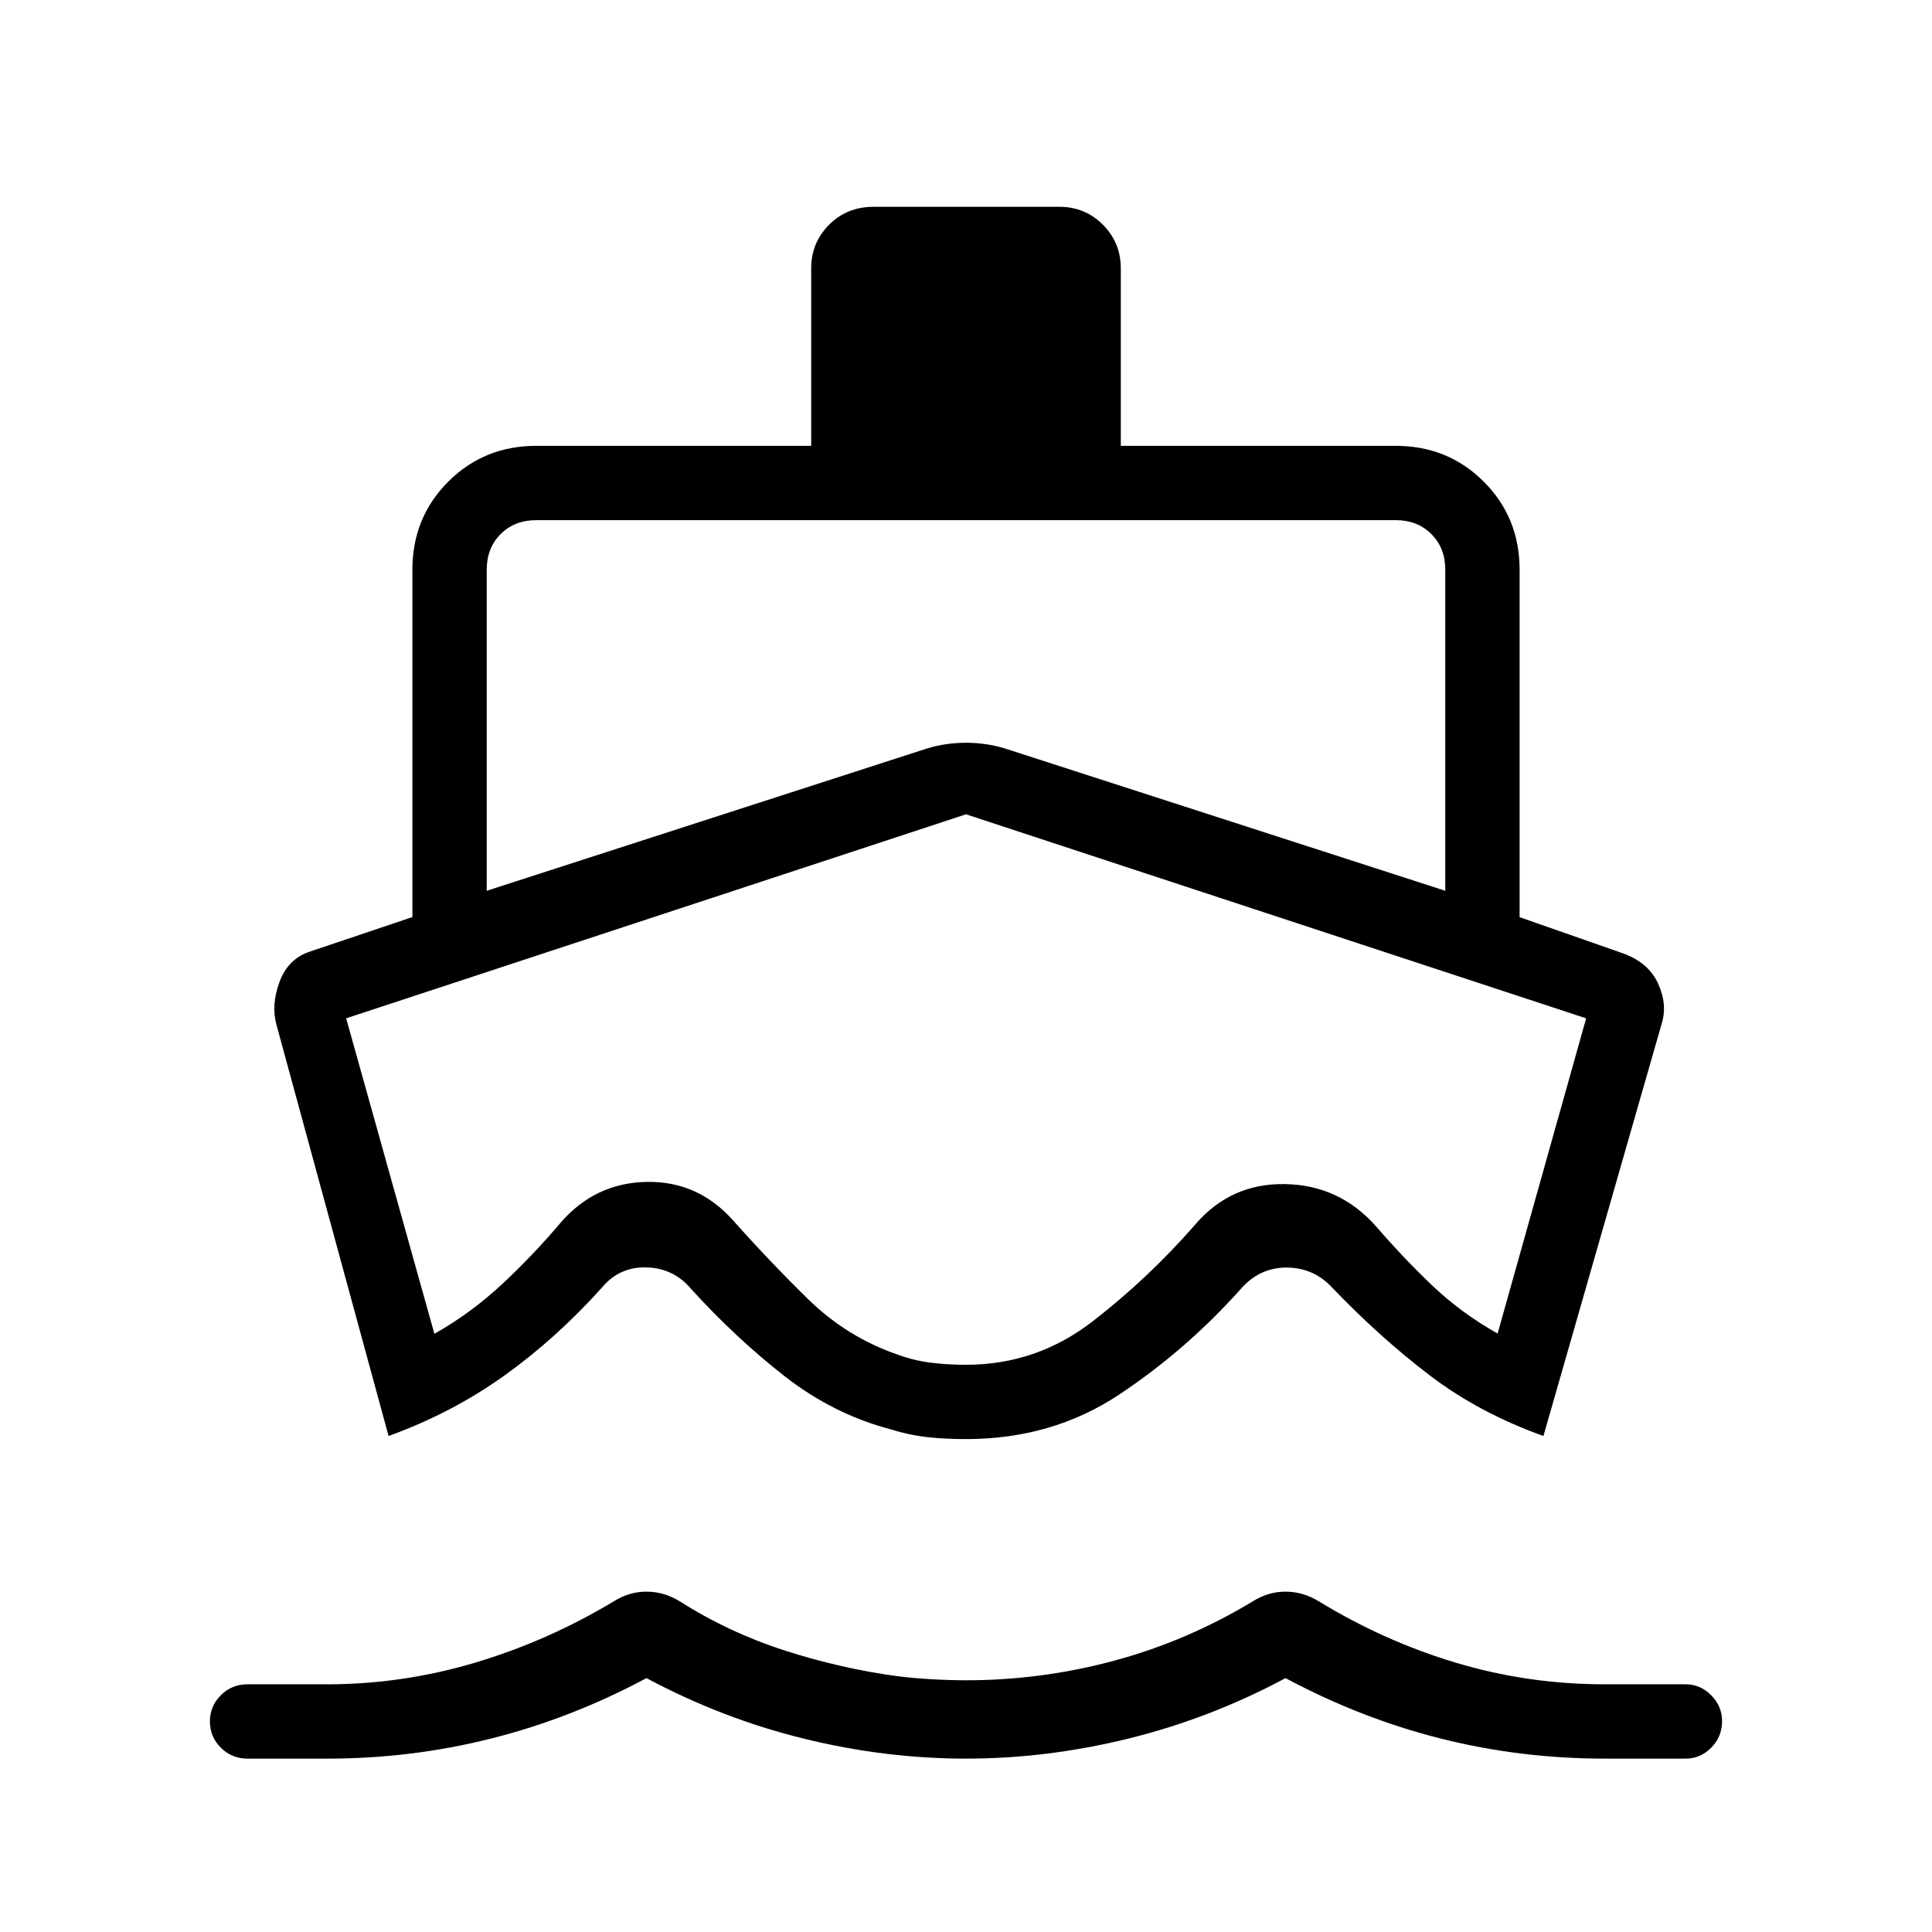<svg xmlns="http://www.w3.org/2000/svg" height="24" viewBox="0 -960 960 960" width="24"><path d="m193.08-246.46-55.65-204.13q-2.78-9.87 1.38-21.31 4.15-11.45 14.84-15.15l51.27-17.26v-172.61q0-25.94 17.8-43.74t43.74-17.8h136.62v-88.19q0-12.75 8.88-21.67 8.89-8.91 22.08-8.91h92.47q12.64 0 21.53 8.91 8.88 8.92 8.88 21.67v88.19h136.62q25.94 0 43.74 17.8t17.8 43.74v172.65l51.27 17.95q12.7 4.52 17.52 15 4.82 10.47 1.78 20.09l-58.73 204.77q-31.84-11.39-56.38-30.04-24.54-18.65-48.33-43.42-9.32-10.23-22.97-10.23-13.65 0-23.03 11-27.02 30.15-60.23 52.19-33.22 22.04-75.99 22.04-10.6 0-19.46-1-8.85-1-17.7-3.77-28.68-7.54-52.85-26.39-24.17-18.84-46.59-43.46-8.64-10.31-22.1-10.69-13.46-.39-22.1 9.92-22.81 25.4-48.73 43.93-25.92 18.53-57.38 29.92ZM480-86.15q-40.38 0-80.88-10-40.5-10-77.89-30-37.38 20-77.11 30-39.72 10-81.43 10h-39.73q-7.81 0-13.23-5.43-5.42-5.42-5.42-13.04 0-7.61 5.42-13.03 5.42-5.43 13.23-5.43h39.73q37.3 0 73.44-10.77t68.97-30.53q7.55-4.74 16.14-4.74t16.41 4.74q24.43 15.53 52.36 24.53 27.94 9 56.18 12.77 7.98 1 16.96 1.5t16.96.5q37.45 0 73.65-9.77t68.88-29.53q7.55-4.74 16.14-4.74t16.41 4.74q32.54 19.88 68.3 30.59 35.75 10.71 73.82 10.71h40.31q7.28 0 12.68 5.46 5.39 5.45 5.39 12.81 0 7.81-5.39 13.23-5.4 5.43-12.68 5.43h-40.21q-42 0-81.63-10-39.63-10-77.01-30-37.39 20-77.89 30t-80.88 10ZM241.85-517.38l218.98-70.77q9.21-2.77 19.17-2.77t19.17 2.77l218.98 70.77v-159.54q0-10.77-6.92-17.7-6.92-6.92-17.69-6.92H266.46q-10.77 0-17.69 6.92-6.92 6.93-6.92 17.7v159.54ZM480-281.85q35 0 62.83-21.5 27.82-21.5 51.32-48.46 17.5-20.27 44.35-19.82 26.85.44 45 20.71 13.31 15.46 27.81 29.34 14.5 13.89 32.84 24.2l44-156.62L480-555.38 172-454l43.85 156.77q18.23-10.31 33.75-24.79 15.52-14.48 29.21-30.71 17.04-19.49 42.45-19.99 25.41-.51 42.89 18.99 17.97 20.23 37.35 39.23 19.38 19 45 27.77 8 2.88 16.31 3.88 8.31 1 17.19 1Zm.27-136.77Z"/></svg>